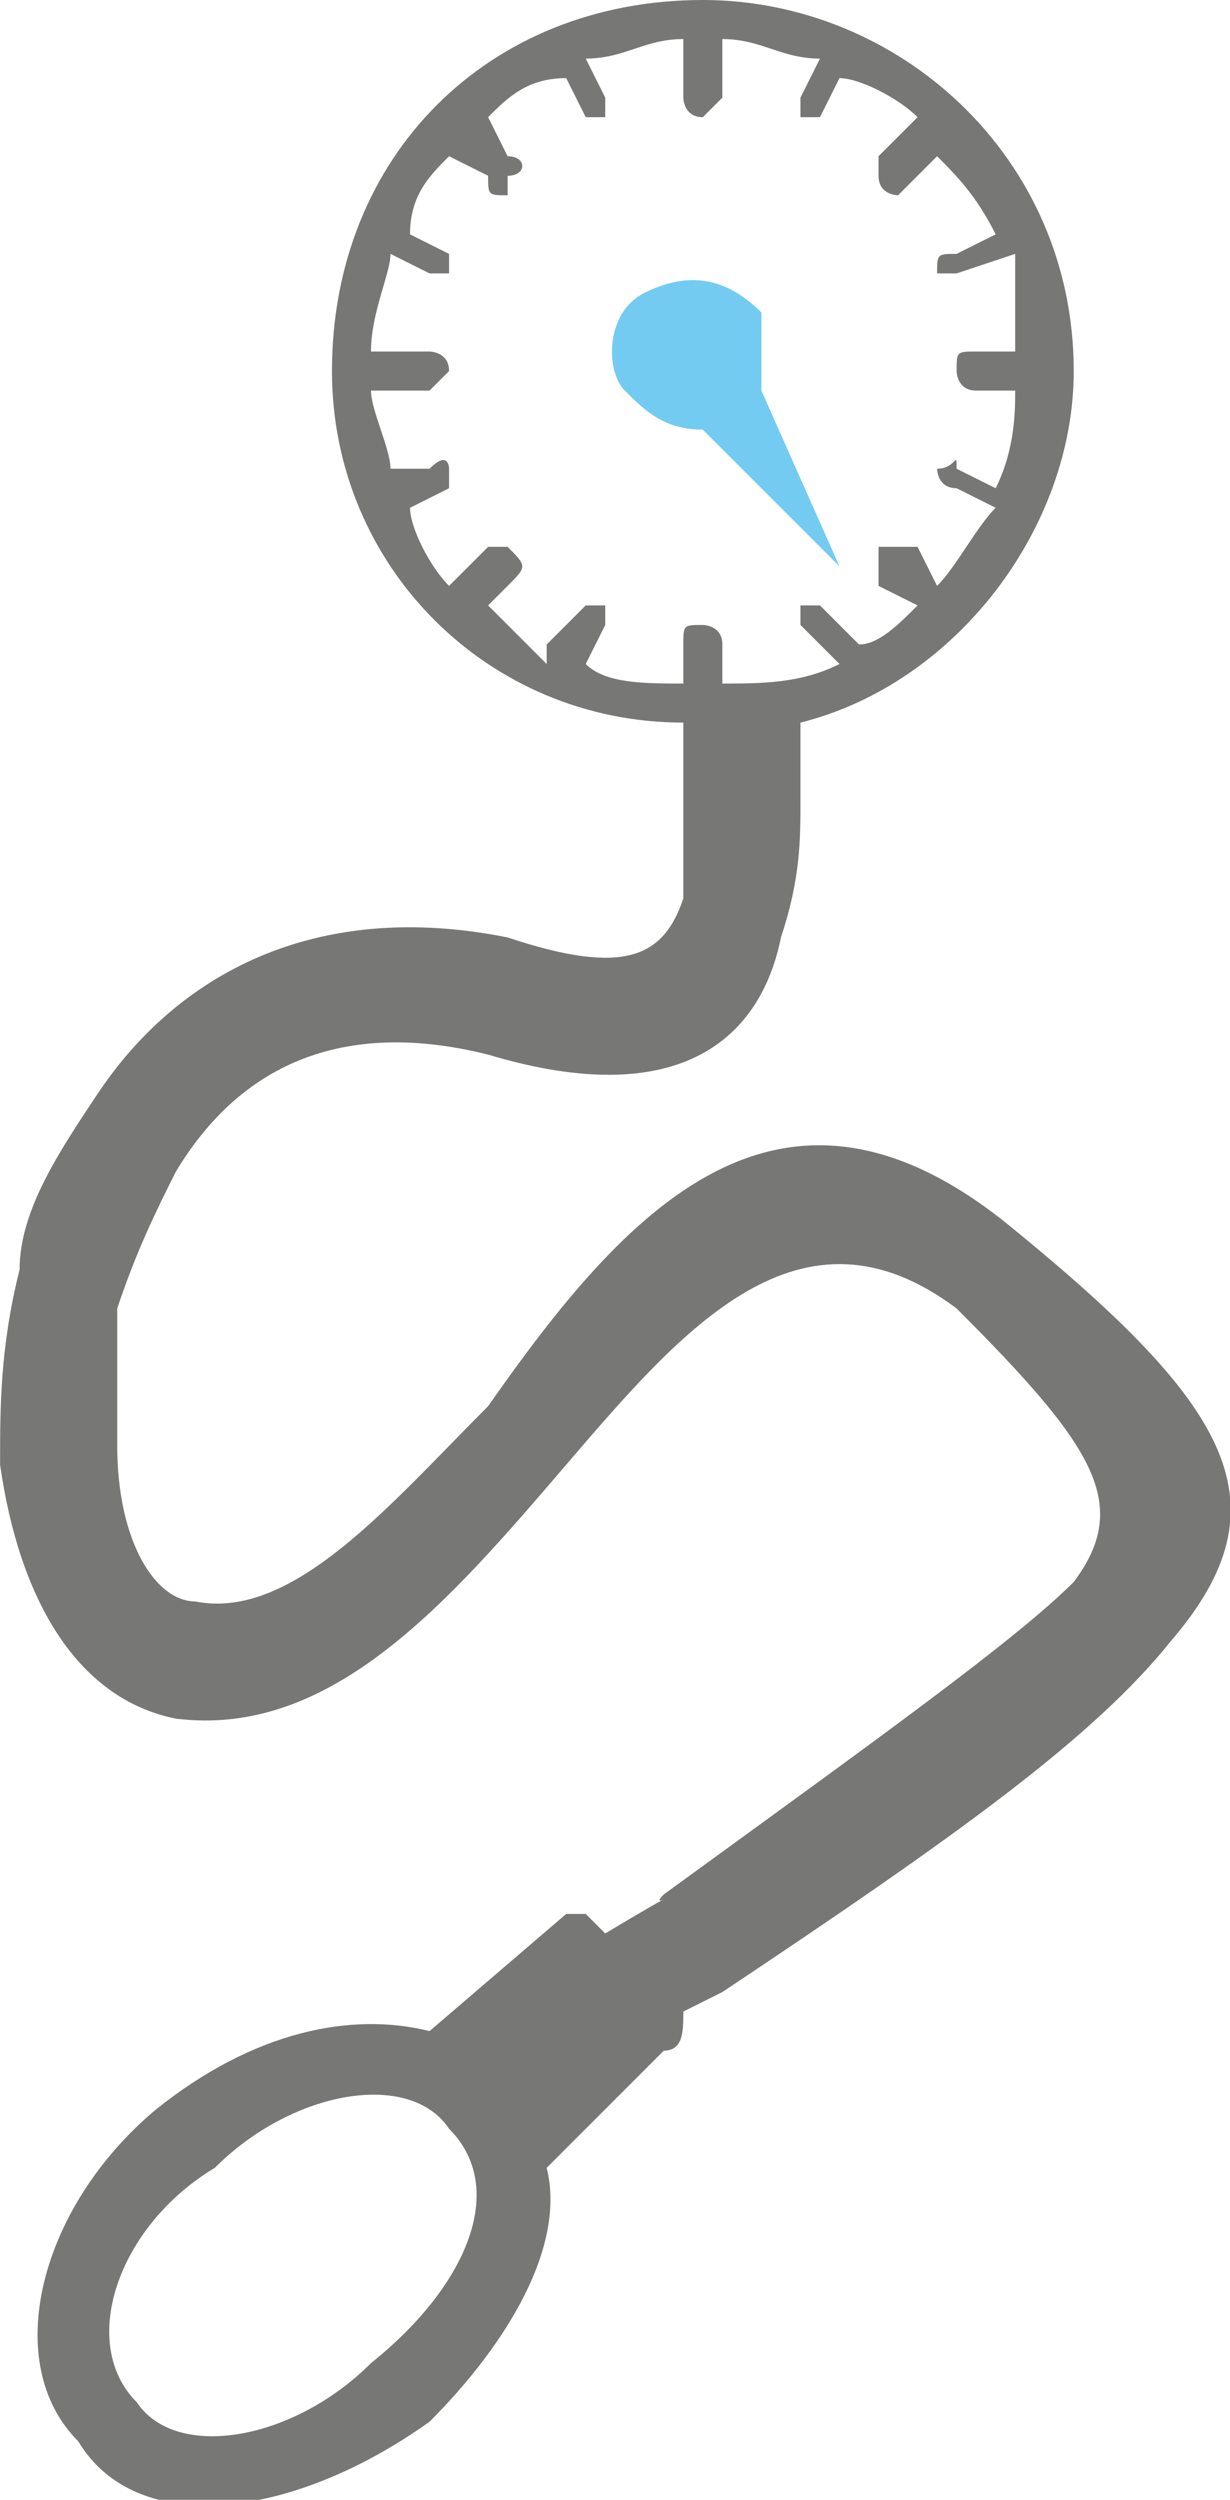 <?xml version="1.0" encoding="UTF-8"?>
<!DOCTYPE svg PUBLIC "-//W3C//DTD SVG 1.1//EN" "http://www.w3.org/Graphics/SVG/1.1/DTD/svg11.dtd">
<!-- Creator: CorelDRAW X8 -->
<svg xmlns="http://www.w3.org/2000/svg" xml:space="preserve" width="0.604in" height="1.227in" version="1.1" style="shape-rendering:geometricPrecision; text-rendering:geometricPrecision; image-rendering:optimizeQuality; fill-rule:evenodd; clip-rule:evenodd"
viewBox="0 0 63 128"
 xmlns:xlink="http://www.w3.org/1999/xlink">
 <defs>
  <style type="text/css">
   <![CDATA[
    .fil1 {fill:#74CBF2}
    .fil0 {fill:#777876}
   ]]>
  </style>
 </defs>
 <g id="Layer_x0020_1">

  <path class="fil0" d="M23 109c-2,-3 -8,-2 -12,2 -5,3 -7,9 -4,12 2,3 8,2 12,-2 5,-4 7,-9 4,-12l0 0zm18 -78l0 0c0,0 0,1 0,1l2 2c-2,1 -4,1 -6,1l0 -2c0,-1 -1,-1 -1,-1l0 0c-1,0 -1,0 -1,1l0 2c-2,0 -4,0 -5,-1l0 0 1 -2c0,0 0,-1 0,-1l0 0c-1,0 -1,0 -1,0l-2 2c0,1 0,1 0,1 -1,-1 -2,-2 -3,-3l1 -1c1,-1 1,-1 0,-2 0,0 -1,0 -1,0l-2 2c-1,-1 -2,-3 -2,-4l2 -1c0,0 0,-1 0,-1 0,0 0,-1 -1,0l-2 0c0,-1 -1,-3 -1,-4l3 0c0,0 1,-1 1,-1 0,-1 -1,-1 -1,-1l-3 0c0,-2 1,-4 1,-5l2 1c0,0 1,0 1,0 0,0 0,0 0,0 0,-1 0,-1 0,-1l-2 -1c0,-2 1,-3 2,-4l2 1c0,1 0,1 1,1 0,0 0,0 0,-1 1,0 1,-1 0,-1l-1 -2c1,-1 2,-2 4,-2l1 2c0,0 0,0 0,0 0,0 1,0 1,0 0,0 0,0 0,-1l-1 -2c2,0 3,-1 5,-1l0 3c0,0 0,1 1,1 0,0 1,-1 1,-1l0 -3c2,0 3,1 5,1l-1 2c0,1 0,1 0,1 0,0 0,0 0,0 1,0 1,0 1,0l1 -2c1,0 3,1 4,2l-2 2c0,0 0,1 0,1 0,1 1,1 1,1 0,0 0,0 1,-1l1 -1c1,1 2,2 3,4l-2 1c-1,0 -1,0 -1,1 1,0 1,0 1,0 0,0 0,0 0,0l3 -1c0,2 0,3 0,5l-2 0c-1,0 -1,0 -1,1 0,0 0,1 1,1l2 0c0,1 0,3 -1,5l-2 -1c0,-1 0,0 -1,0 0,0 0,1 1,1l2 1c-1,1 -2,3 -3,4l-1 -2c-1,0 -1,0 -2,0 0,1 0,1 0,2l2 1c-1,1 -2,2 -3,2l-2 -2c0,0 0,0 -1,0l0 0zm-5 -31c-11,0 -19,8 -19,19 0,10 8,18 18,18 0,1 0,3 0,4 0,2 0,4 0,5 -1,3 -3,4 -9,2 -10,-2 -17,2 -21,8 -2,3 -4,6 -4,9 -1,4 -1,7 -1,10 1,7 4,12 9,13 8,1 14,-6 20,-13 6,-7 12,-14 20,-8 7,7 9,10 6,14 -3,3 -10,8 -21,16 -1,1 2,-1 -3,2l-1 -1c0,0 -1,0 -1,0l-7 6c-4,-1 -9,0 -14,4 -6,5 -8,13 -4,17 3,5 11,4 18,-1 4,-4 7,-9 6,-13l6 -6c1,0 1,-1 1,-2l0 0c0,0 0,0 2,-1 12,-8 19,-13 23,-18 6,-7 3,-12 -8,-21 -12,-10 -20,-1 -27,9 -5,5 -10,11 -15,10 -2,0 -4,-3 -4,-8 0,-2 0,-5 0,-7 1,-3 2,-5 3,-7 3,-5 8,-8 16,-6 10,3 14,-1 15,-6 1,-3 1,-5 1,-7 0,-2 0,-3 0,-4 8,-2 14,-10 14,-18 0,-11 -9,-19 -19,-19l0 0z"/>
  <path class="fil1" d="M36 22l7 7 -4 -9c0,-1 0,-3 0,-4 -2,-2 -4,-2 -6,-1 -2,1 -2,4 -1,5 1,1 2,2 4,2l0 0z"/>
 </g>
</svg>
